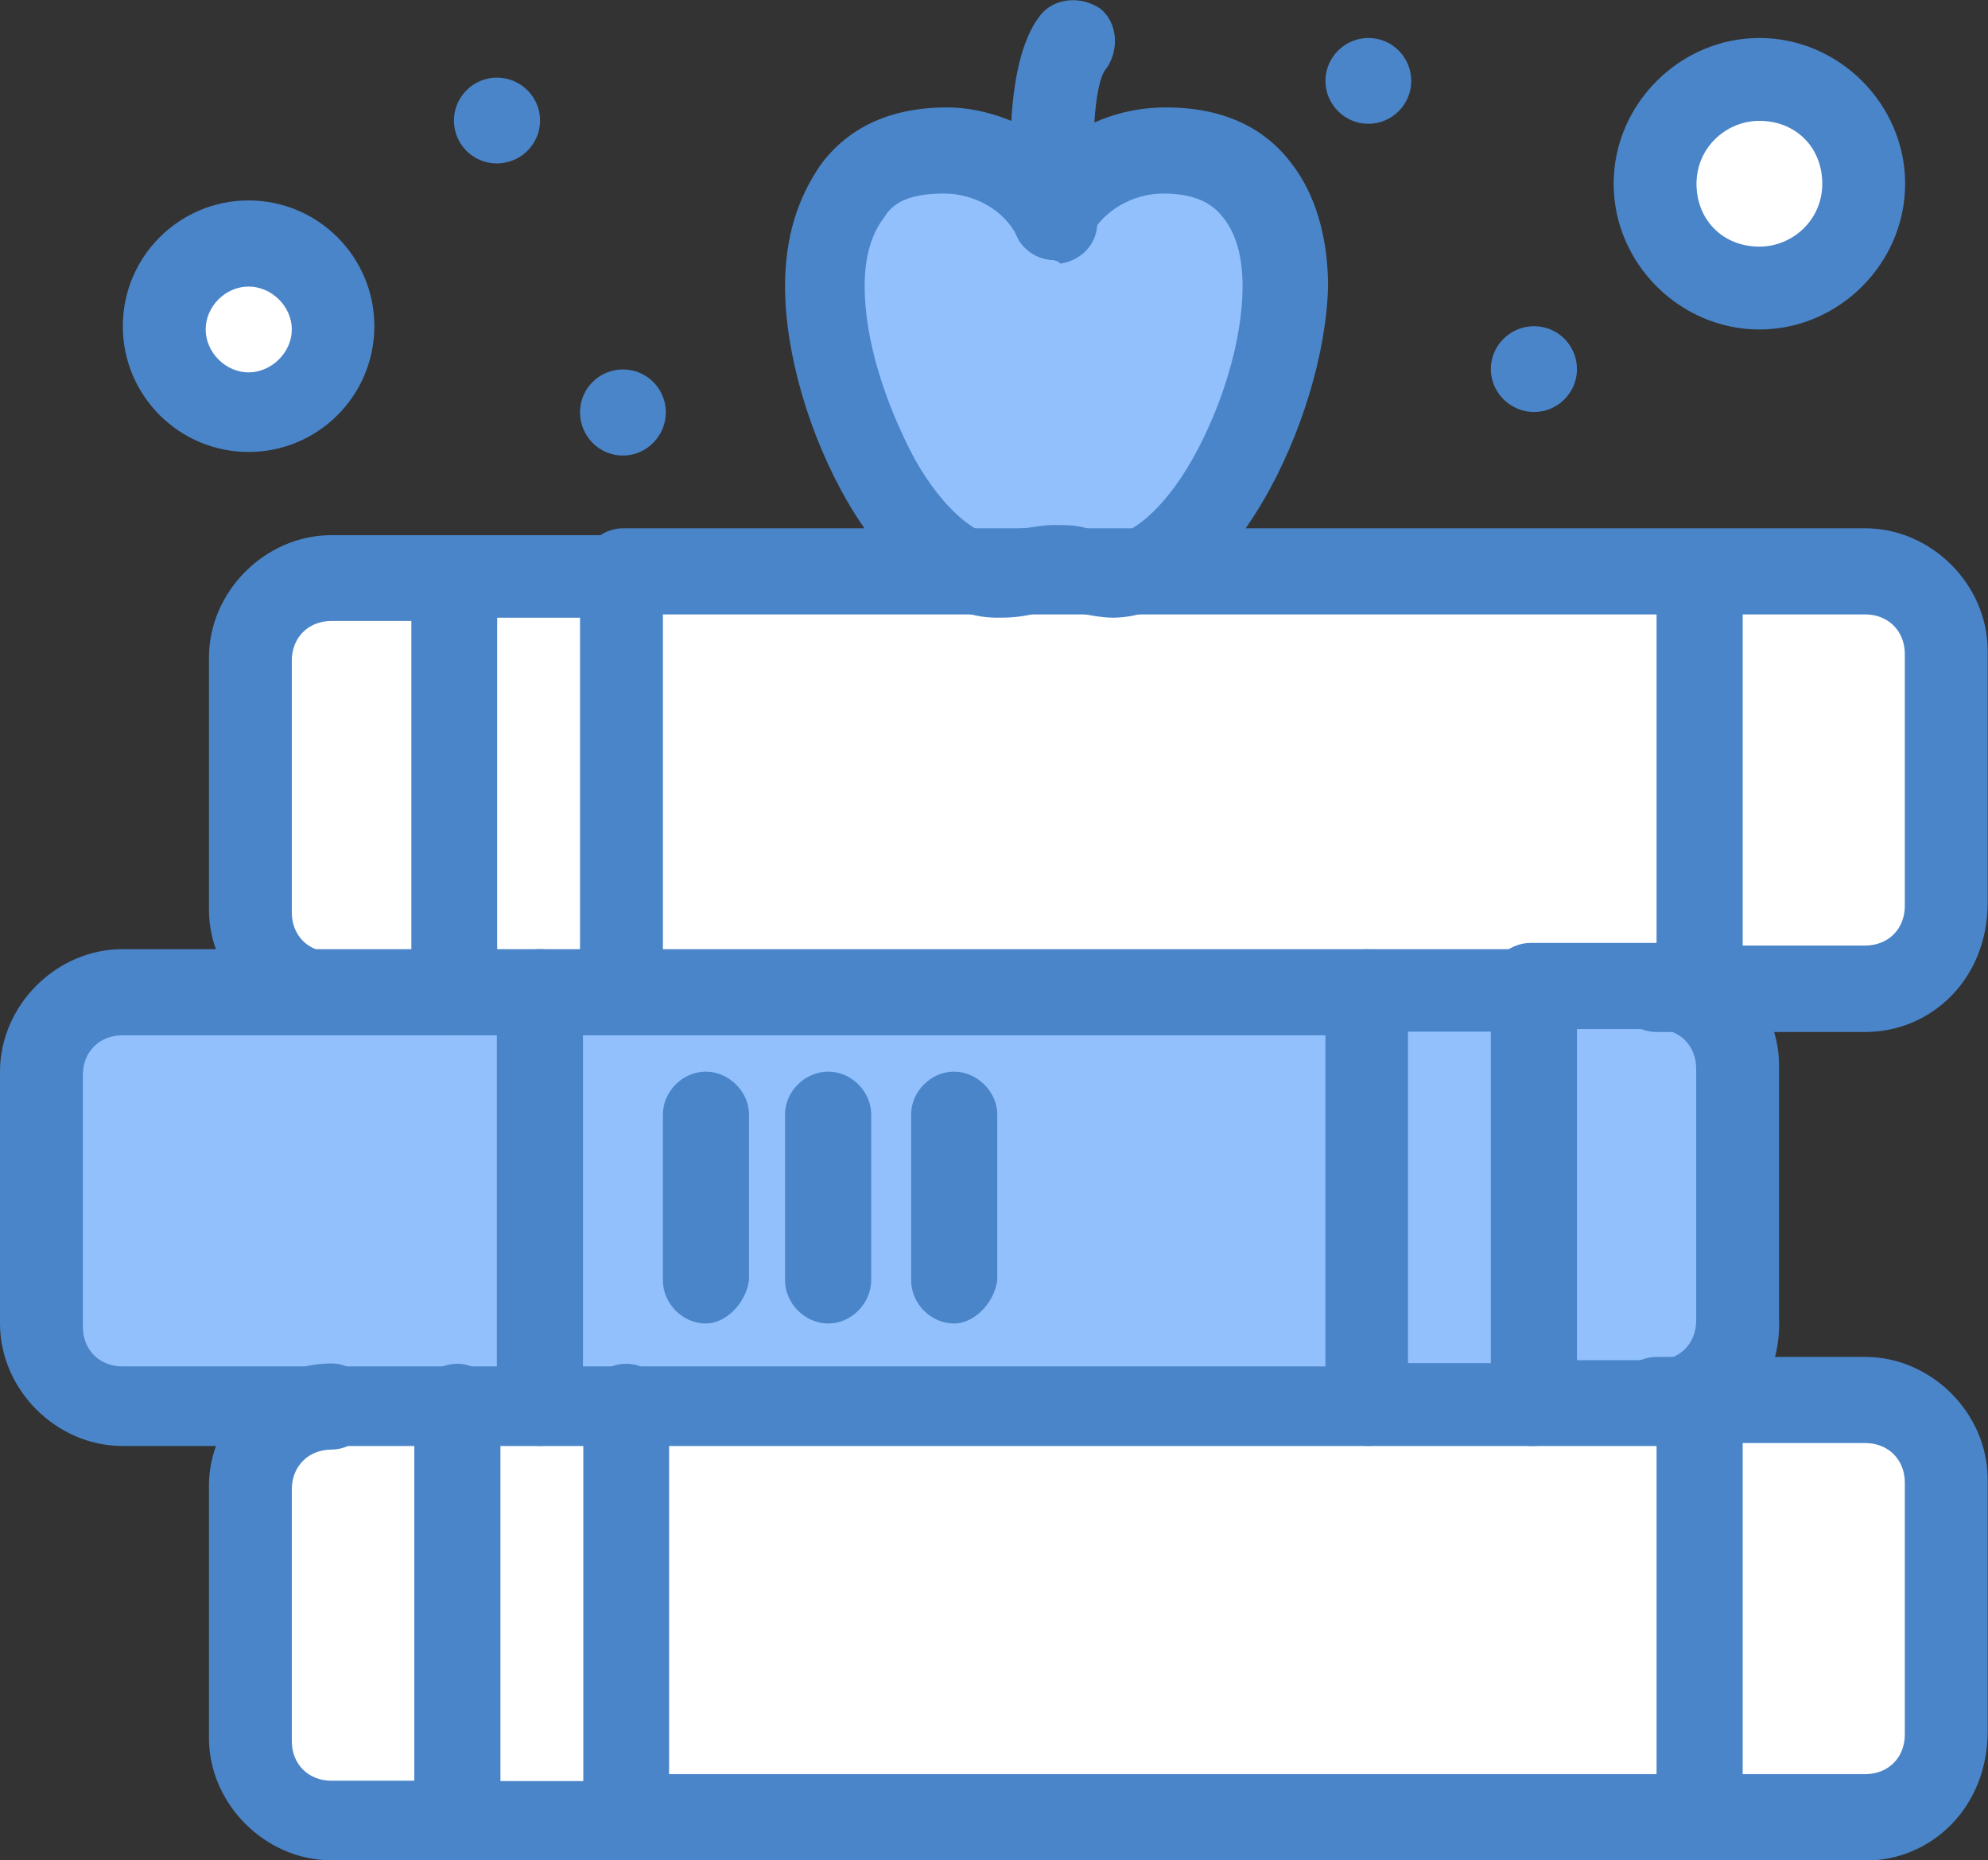 <?xml version="1.0" encoding="UTF-8"?><svg id="Layer_2" xmlns="http://www.w3.org/2000/svg" viewBox="0 0 60.7 56.8"><rect x="0" y="0" width="60.7" height="56.8" fill="#333333" stroke="none"/><defs><style>.cls-1{fill:#4a85c9;}.cls-2{fill:#91c0fc;}.cls-3{fill:#fff;}</style></defs><g id="Isolation_Mode"><g id="_1019_Book_Education_School_Apple"><path class="cls-3" d="M13.96,42.94v12.65h-3.84c-1.42,0-2.53-1.11-2.53-2.53v-7.69c0-1.42,1.11-2.53,2.53-2.53h3.84v.1Z"/><polygon class="cls-3" points="19.02 42.94 19.02 55.58 13.96 55.58 13.96 42.94 16.49 42.94 19.02 42.94"/><path class="cls-3" d="M59.48,45.37v7.69c0,1.42-1.11,2.53-2.53,2.53h-5.06v-12.65h5.06c1.42,0,2.53,1.11,2.53,2.43Z"/><polygon class="cls-3" points="51.89 42.94 51.89 55.58 19.02 55.58 19.02 42.94 41.78 42.94 46.84 42.94 50.58 42.94 51.89 42.94"/><path class="cls-3" d="M59.48,20.08v7.69c0,1.42-1.11,2.53-2.53,2.53h-5.06v-12.64h5.06c1.42,0,2.53,1.11,2.53,2.43Z"/><path class="cls-3" d="M53.72,2.48c1.73,0,3.14,1.4,3.14,3.14s-1.4,3.14-3.14,3.14-3.14-1.4-3.14-3.14,1.4-3.14,3.14-3.14Z"/><path class="cls-2" d="M53.11,32.72v7.69c0,1.42-1.11,2.53-2.53,2.53h-3.84v-12.64h3.84c1.42,0,2.53,1.11,2.53,2.43Z"/><polygon class="cls-3" points="51.89 17.65 51.89 30.29 50.58 30.29 46.84 30.29 41.78 30.29 19.02 30.29 19.02 17.65 30.35 17.65 33.99 17.65 51.89 17.65"/><path class="cls-1" d="M46.84,9.96c.73,0,1.31.59,1.31,1.31s-.59,1.31-1.31,1.31-1.32-.59-1.32-1.31.59-1.31,1.32-1.31Z"/><rect class="cls-2" x="41.78" y="30.29" width="5.06" height="12.64"/><path class="cls-1" d="M41.78,1.16c.73,0,1.31.59,1.31,1.31s-.59,1.31-1.31,1.31-1.31-.59-1.31-1.31.59-1.31,1.31-1.31Z"/><polygon class="cls-2" points="41.78 30.29 41.78 42.94 19.02 42.94 16.49 42.94 16.49 30.29 19.02 30.29 41.78 30.29"/><path class="cls-2" d="M35.51,4.7c7.18,0,2.43,12.95-1.52,12.95-.3,0-.71-.1-1.11-.2-.51-.1-.91-.1-1.42,0-.4.1-.81.2-1.11.2-3.94,0-8.7-12.95-1.52-12.95,1.42,0,2.73.81,3.34,2.02.61-1.21,1.92-2.02,3.34-2.02Z"/><path class="cls-1" d="M19.02,11.28c.73,0,1.31.59,1.31,1.31s-.59,1.32-1.31,1.32-1.31-.59-1.31-1.32.59-1.31,1.31-1.31Z"/><polygon class="cls-3" points="19.02 17.65 19.02 30.29 16.49 30.29 13.96 30.29 13.96 17.65 19.02 17.65"/><path class="cls-2" d="M16.49,30.29v12.64H3.74c-1.42,0-2.53-1.11-2.53-2.53v-7.69c0-1.42,1.11-2.53,2.53-2.53h12.75v.1Z"/><path class="cls-1" d="M15.17,2.37c.73,0,1.32.59,1.32,1.31s-.59,1.31-1.32,1.31-1.31-.59-1.31-1.31.59-1.31,1.31-1.31Z"/><path class="cls-3" d="M13.96,17.65v12.64h-3.84c-1.42,0-2.53-1.11-2.53-2.53v-7.69c0-1.42,1.11-2.53,2.53-2.53h3.84v.1Z"/><path class="cls-3" d="M7.59,7.53c1.4,0,2.53,1.13,2.53,2.53s-1.13,2.53-2.53,2.53-2.53-1.13-2.53-2.53,1.13-2.53,2.53-2.53Z"/><path class="cls-1" d="M56.95,56.8H19.02c-.71,0-1.31-.61-1.31-1.31s.61-1.32,1.31-1.32h37.93c.71,0,1.21-.51,1.21-1.21v-7.69c0-.71-.51-1.21-1.21-1.21h-6.37c-.71,0-1.31-.61-1.31-1.32s.61-1.31,1.31-1.31h6.37c2.02,0,3.74,1.72,3.74,3.74v7.69c0,2.33-1.72,3.95-3.74,3.95Z"/><path class="cls-1" d="M13.96,56.8h-3.84c-2.02,0-3.74-1.72-3.74-3.74v-7.69c0-2.02,1.72-3.74,3.74-3.74.71,0,1.31.61,1.31,1.31s-.61,1.32-1.31,1.32-1.21.51-1.21,1.21v7.69c0,.71.51,1.21,1.21,1.21h3.84c.71,0,1.32.61,1.32,1.31-.1.61-.71,1.11-1.32,1.11Z"/><path class="cls-1" d="M19.02,56.8h-5.06c-.71,0-1.31-.61-1.31-1.31v-12.54c0-.71.61-1.31,1.31-1.31s1.32.61,1.32,1.31v11.43h2.53v-11.43c0-.71.61-1.31,1.31-1.31s1.31.61,1.31,1.31v12.65c-.2.71-.81,1.21-1.42,1.21Z"/><path class="cls-1" d="M51.89,56.8c-.71,0-1.31-.61-1.31-1.31v-12.54c0-.71.61-1.31,1.31-1.31s1.32.61,1.32,1.31v12.65c-.1.71-.71,1.21-1.32,1.21Z"/><path class="cls-1" d="M21.55,40.41c-.71,0-1.31-.61-1.31-1.32v-5.06c0-.71.61-1.31,1.31-1.31s1.32.61,1.32,1.31v5.06c-.1.71-.71,1.32-1.32,1.32Z"/><path class="cls-1" d="M25.29,40.41c-.71,0-1.32-.61-1.32-1.32v-5.06c0-.71.61-1.31,1.32-1.31s1.31.61,1.31,1.31v5.06c0,.71-.61,1.32-1.31,1.32Z"/><path class="cls-1" d="M29.13,40.41c-.71,0-1.31-.61-1.31-1.32v-5.06c0-.71.61-1.31,1.31-1.31s1.32.61,1.32,1.31v5.06c-.1.71-.71,1.32-1.32,1.32Z"/><path class="cls-1" d="M56.95,31.51h-6.37c-.71,0-1.31-.61-1.31-1.32s.61-1.32,1.31-1.32h6.37c.71,0,1.21-.51,1.21-1.21v-7.69c0-.71-.51-1.21-1.21-1.21H19.02c-.71,0-1.31-.61-1.31-1.31s.61-1.32,1.31-1.32h37.93c2.02,0,3.74,1.72,3.74,3.74v7.69c0,2.33-1.72,3.95-3.74,3.95Z"/><path class="cls-1" d="M10.12,31.51c-2.02,0-3.74-1.72-3.74-3.74v-7.69c0-2.02,1.72-3.74,3.74-3.74h3.84c.71,0,1.32.61,1.32,1.31s-.61,1.31-1.32,1.31h-3.84c-.71,0-1.21.51-1.21,1.21v7.69c0,.71.51,1.21,1.21,1.21s1.31.61,1.31,1.32-.71,1.11-1.31,1.11Z"/><path class="cls-1" d="M19.02,31.51c-.71,0-1.31-.61-1.31-1.32v-11.33h-2.53v11.43c0,.71-.61,1.31-1.31,1.31s-1.31-.61-1.31-1.31v-12.64c0-.71.61-1.31,1.31-1.31h5.06c.71,0,1.31.61,1.31,1.31v12.64c0,.71-.61,1.21-1.21,1.21Z"/><path class="cls-1" d="M51.89,31.51c-.71,0-1.31-.61-1.31-1.32v-12.54c0-.71.61-1.31,1.31-1.31s1.32.61,1.32,1.31v12.64c-.1.71-.71,1.21-1.32,1.21Z"/><path class="cls-1" d="M41.78,44.15H3.74c-2.02,0-3.74-1.72-3.74-3.74v-7.69c0-2.02,1.72-3.74,3.74-3.74h37.93c.71,0,1.31.61,1.31,1.32s-.61,1.31-1.31,1.31H3.74c-.71,0-1.21.51-1.21,1.21v7.69c0,.71.51,1.21,1.21,1.21h37.93c.71,0,1.31.61,1.31,1.32,0,.61-.61,1.11-1.21,1.11Z"/><path class="cls-1" d="M50.58,44.15h-3.84c-.71,0-1.32-.61-1.32-1.31s.61-1.31,1.32-1.31h3.84c.71,0,1.21-.51,1.21-1.21v-7.69c0-.71-.51-1.21-1.21-1.21h-3.84c-.71,0-1.32-.61-1.32-1.32s.61-1.31,1.32-1.31h3.84c2.02,0,3.74,1.72,3.74,3.74v7.69c.1,2.33-1.62,3.94-3.74,3.94Z"/><path class="cls-1" d="M46.84,44.15h-5.06c-.71,0-1.31-.61-1.31-1.31v-12.54c0-.71.61-1.32,1.31-1.32h5.06c.71,0,1.31.61,1.31,1.32v12.64c-.1.71-.71,1.21-1.31,1.21ZM42.99,41.62h2.53v-10.12h-2.53v10.12Z"/><path class="cls-1" d="M16.49,44.15c-.71,0-1.32-.61-1.32-1.31v-12.54c0-.71.61-1.32,1.32-1.32s1.31.61,1.31,1.32v12.64c-.1.71-.71,1.21-1.31,1.21Z"/><path class="cls-1" d="M33.99,18.86c-.4,0-.81-.1-1.42-.2-.2-.1-.51-.1-.71,0-.61.2-1.11.2-1.42.2-3.54,0-6.47-6.07-6.47-10.12,0-1.52.4-2.73,1.11-3.74.61-.81,1.72-1.72,3.84-1.72,1.21,0,2.43.51,3.34,1.21.91-.81,2.12-1.21,3.34-1.21,2.12,0,3.24.91,3.84,1.72.71.91,1.11,2.23,1.11,3.74-.1,4.05-3.03,10.12-6.58,10.12ZM32.17,16.03c.3,0,.71,0,1.01.1.51.2.81.2.81.2.51,0,1.52-.71,2.43-2.33.91-1.62,1.52-3.64,1.52-5.26,0-.91-.2-1.62-.61-2.12-.4-.51-1.01-.71-1.82-.71-.91,0-1.82.51-2.23,1.31-.2.4-.61.71-1.11.71s-.91-.3-1.11-.71c-.4-.81-1.32-1.31-2.23-1.31s-1.52.2-1.82.71c-.4.51-.61,1.21-.61,2.12,0,1.62.61,3.54,1.52,5.26.91,1.62,1.92,2.33,2.43,2.33.1,0,.3,0,.81-.2.3,0,.61-.1,1.01-.1Z"/><path class="cls-1" d="M32.17,7.94c-.61,0-1.21-.51-1.21-1.11-.1-1.11-.4-4.86.81-6.37.4-.51,1.21-.61,1.82-.2.51.4.61,1.21.2,1.82-.4.4-.51,2.63-.3,4.55.1.71-.4,1.31-1.11,1.42-.1-.1-.2-.1-.2-.1Z"/><path class="cls-1" d="M7.59,13.8c-2.12,0-3.84-1.72-3.84-3.84s1.72-3.84,3.84-3.84,3.84,1.72,3.84,3.84-1.72,3.84-3.84,3.84ZM7.59,8.75c-.71,0-1.31.61-1.31,1.31s.61,1.31,1.31,1.31,1.32-.61,1.32-1.31-.61-1.31-1.32-1.31Z"/><path class="cls-1" d="M53.72,10.06c-2.43,0-4.45-2.02-4.45-4.45s2.02-4.45,4.45-4.45,4.45,2.02,4.45,4.45-2.02,4.45-4.45,4.45ZM53.72,3.69c-1.01,0-1.92.81-1.92,1.92s.81,1.92,1.92,1.92c1.01,0,1.92-.81,1.92-1.92s-.81-1.92-1.92-1.92Z"/></g></g></svg>